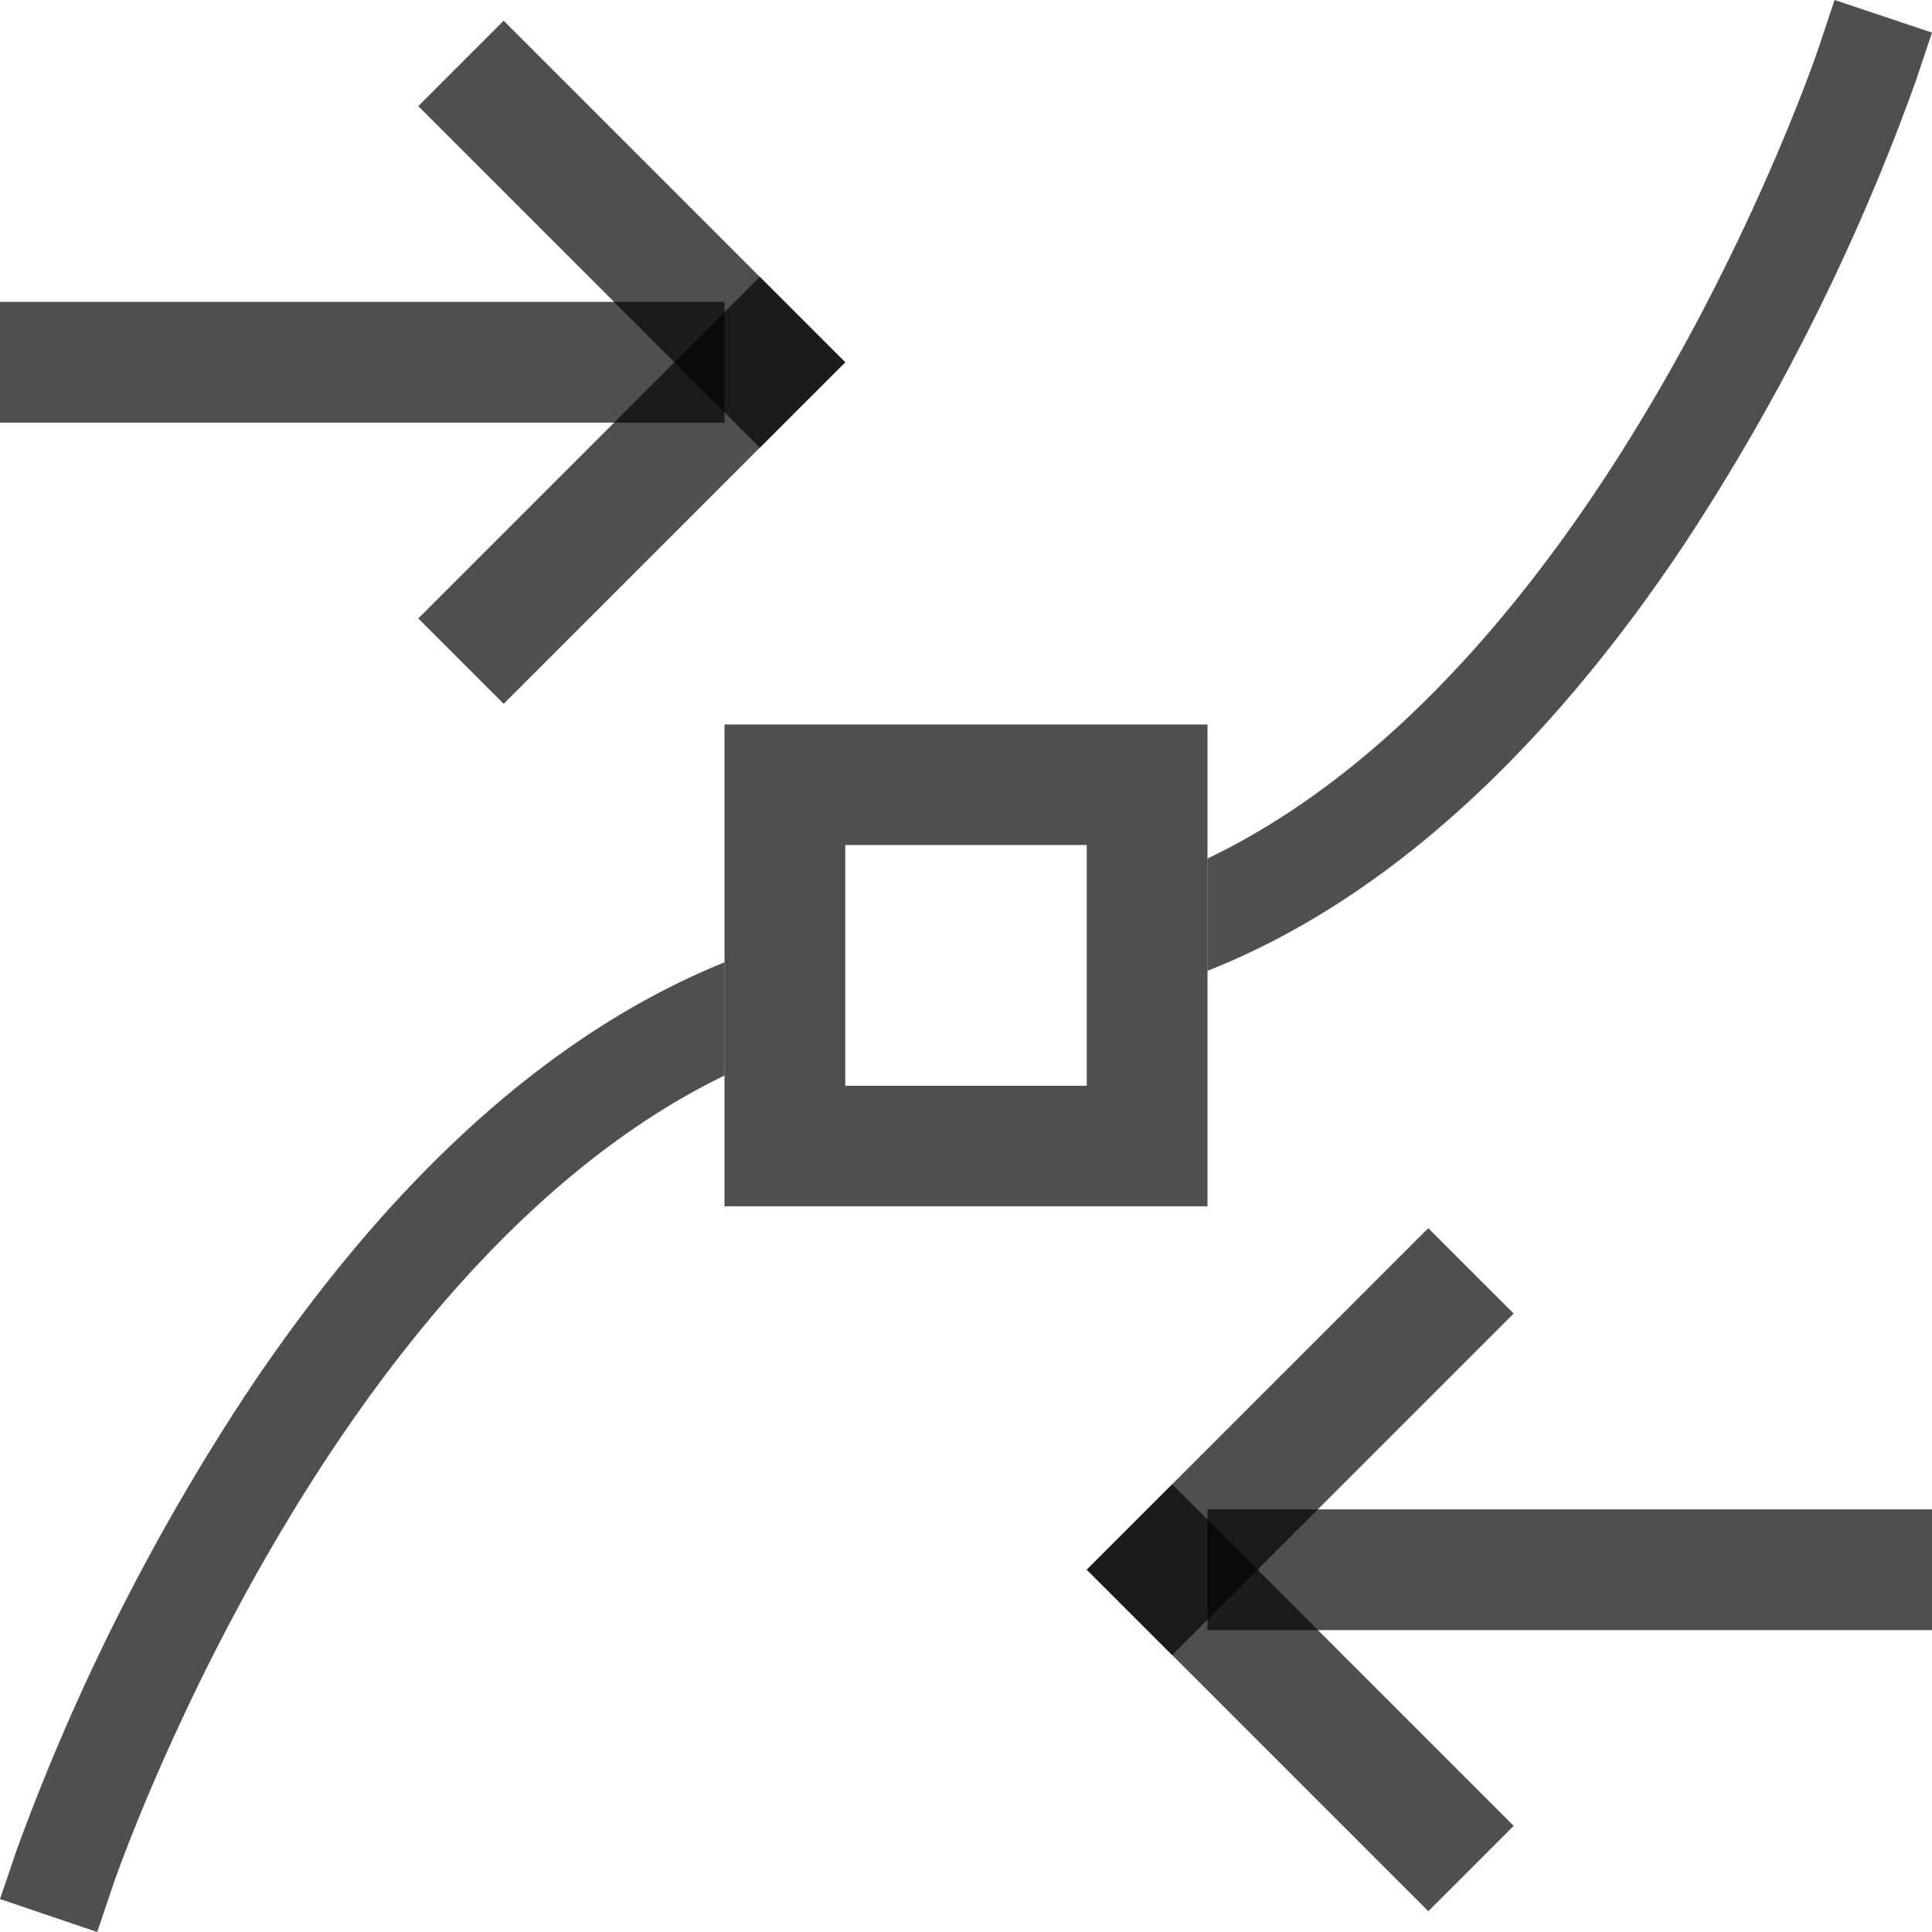 <svg xmlns="http://www.w3.org/2000/svg" width="16" height="16">
    <path d="m15.193 0-.134.402s-.612 1.82-1.819 3.631C12.413 5.274 11.327 6.475 10 7.11v.93c1.696-.671 3.009-2.124 3.95-3.535A18.097 18.097 0 0 0 15.865.673L16 .27ZM6 7.97c-1.681.679-2.987 2.123-3.928 3.524a18.222 18.222 0 0 0-1.935 3.83L0 15.727.805 16l.136-.402s.622-1.82 1.838-3.631c.826-1.23 1.907-2.422 3.221-3.06Z" style="stroke-width:.987;fill:#050505;fill-opacity:.7"/>
    <path d="M6 6v3.99h4V6Zm1 .998h2v1.994H7Z" style="stroke-width:.999;fill:#050505;fill-opacity:.7"/>
    <path d="M3.071-2.828h4v1h-4z" style="fill:#050505;fill-opacity:.7;stroke-linecap:round;stroke-linejoin:round;stop-color:#000" transform="rotate(45)"/>
    <path d="M-1.172-7.071h4v1h-4z" style="fill:#050505;fill-opacity:.7;stroke-linecap:round;stroke-linejoin:round;stop-color:#000" transform="scale(1 -1) rotate(45)"/>
    <path d="M0 2.5h6v1H0z" style="fill:#050505;fill-opacity:.7;stroke-linecap:round;stroke-linejoin:round;stop-color:#000"/>
    <path d="M-1.172 15.556h4v1h-4z" style="fill:#050505;fill-opacity:.7;stroke-linecap:round;stroke-linejoin:round;stop-color:#000" transform="scale(-1 1) rotate(45)"/>
    <path d="M-19.556-2.828h4v1h-4z" style="fill:#050505;fill-opacity:.7;stroke-linecap:round;stroke-linejoin:round;stop-color:#000" transform="rotate(-135)"/>
    <path d="M-16 12.5h6v1h-6z" style="fill:#050505;fill-opacity:.7;stroke-linecap:round;stroke-linejoin:round;stop-color:#000" transform="scale(-1 1)"/>
</svg>

